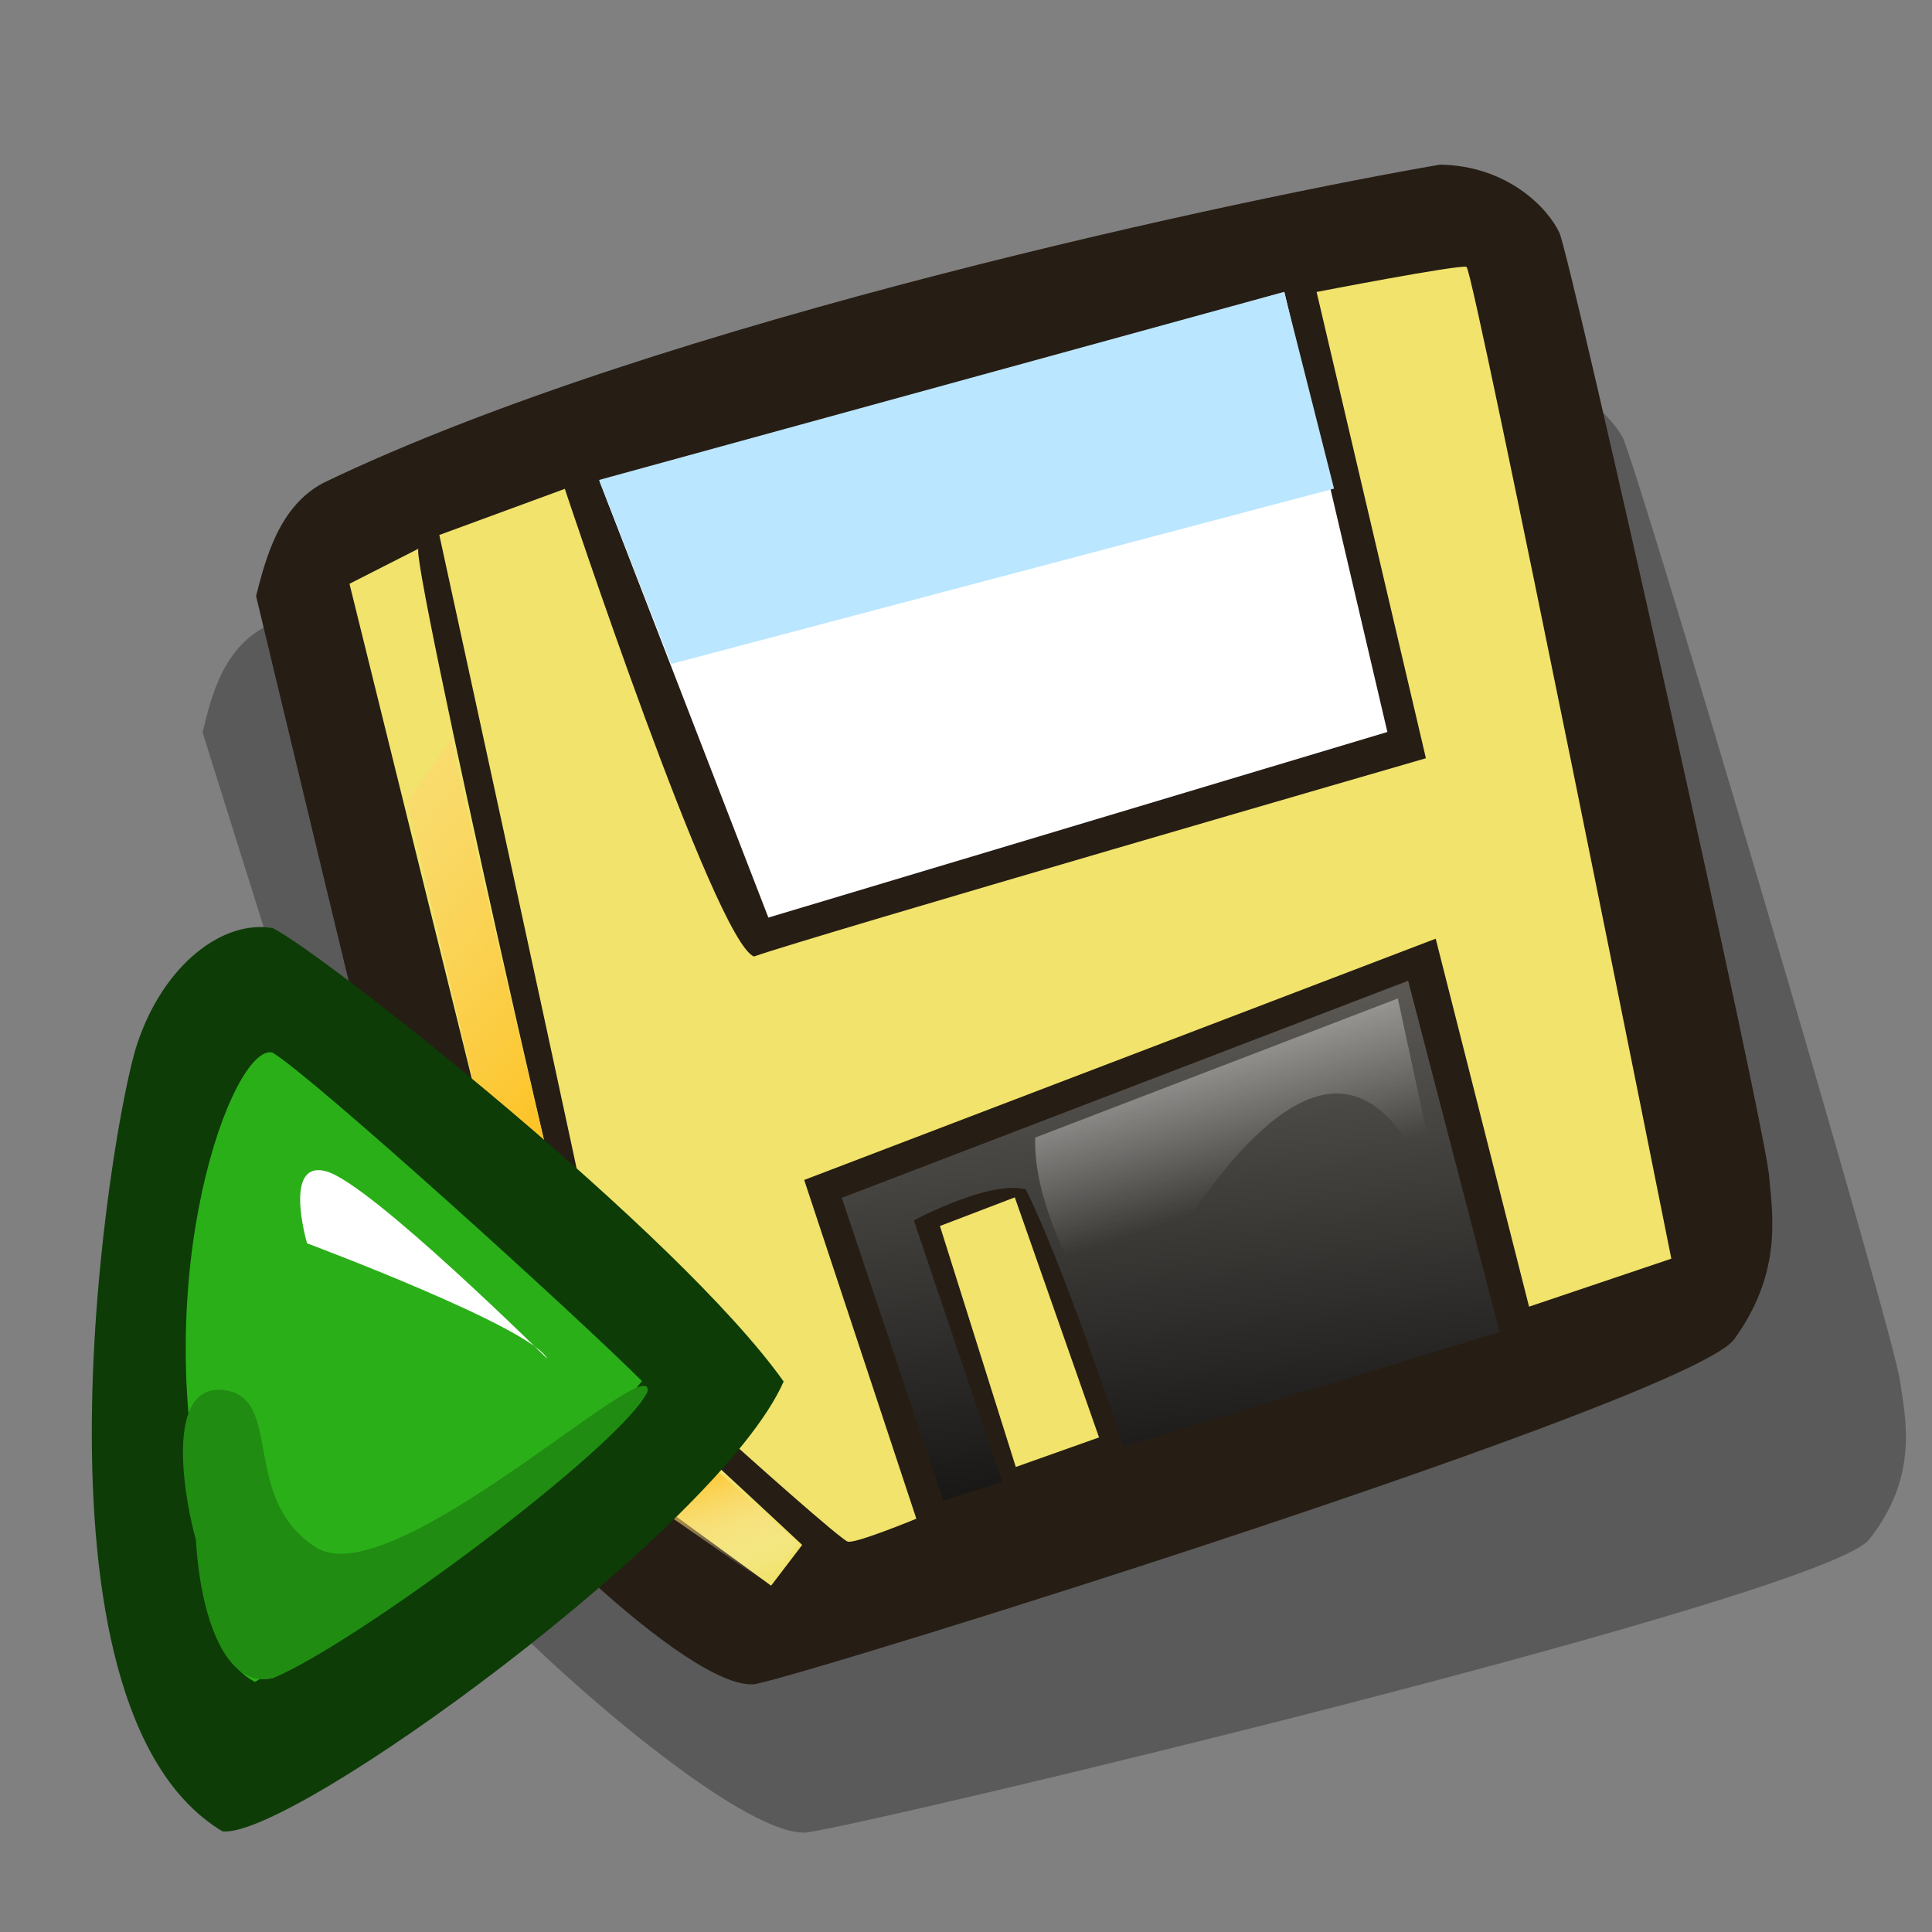 <?xml version="1.0" encoding="UTF-8" standalone="no"?>
<!-- Created with Sodipodi ("http://www.sodipodi.com/") -->
<svg
   xmlns:dc="http://purl.org/dc/elements/1.1/"
   xmlns:cc="http://web.resource.org/cc/"
   xmlns:rdf="http://www.w3.org/1999/02/22-rdf-syntax-ns#"
   xmlns:svg="http://www.w3.org/2000/svg"
   xmlns="http://www.w3.org/2000/svg"
   xmlns:xlink="http://www.w3.org/1999/xlink"
   xmlns:sodipodi="http://sodipodi.sourceforge.net/DTD/sodipodi-0.dtd"
   xmlns:inkscape="http://www.inkscape.org/namespaces/inkscape"
   id="svg666"
   sodipodi:version="0.32"
   width="90"
   height="90"
   sodipodi:docbase="/home/tweenk/dev/GartoonRedux/scalable/stock/data"
   sodipodi:docname="stock_data-save.svg"
   inkscape:version="0.45.1"
   inkscape:output_extension="org.inkscape.output.svg.inkscape"
   version="1.0">
  <rect width="100%" height="100%" fill="#808080" stroke="none"/>
  <defs
     id="defs668">
    <linearGradient
       id="linearGradient689">
      <stop
         style="stop-color:#ffb700;stop-opacity:1;"
         offset="0"
         id="stop690" />
      <stop
         style="stop-color:#fdffff;stop-opacity:0;"
         offset="1"
         id="stop691" />
    </linearGradient>
    <linearGradient
       id="linearGradient684">
      <stop
         style="stop-color:#ffffff;stop-opacity:0.647;"
         offset="0"
         id="stop685" />
      <stop
         style="stop-color:#fdffff;stop-opacity:0;"
         offset="1"
         id="stop686" />
    </linearGradient>
    <linearGradient
       id="linearGradient677">
      <stop
         style="stop-color:#000000;stop-opacity:1;"
         offset="0"
         id="stop678" />
      <stop
         style="stop-color:#6a6762;stop-opacity:1;"
         offset="1"
         id="stop679" />
    </linearGradient>
    <linearGradient
       xlink:href="#linearGradient677"
       id="linearGradient680"
       x1="68.312"
       y1="71.296"
       x2="52.578"
       y2="39.58"
       gradientUnits="userSpaceOnUse"
       spreadMethod="pad"
       gradientTransform="matrix(0.99,0,0,0.968,0.713,-1.796)" />
    <linearGradient
       xlink:href="#linearGradient684"
       id="linearGradient683"
       x1="49.026"
       y1="44.34"
       x2="56.455"
       y2="53.183"
       gradientUnits="userSpaceOnUse"
       spreadMethod="pad"
       gradientTransform="matrix(0.996,0,0,0.962,0.713,-1.796)" />
    <linearGradient
       xlink:href="#linearGradient689"
       id="linearGradient688"
       x1="26.296"
       y1="98.953"
       x2="31.716"
       y2="102.828"
       gradientUnits="userSpaceOnUse"
       spreadMethod="pad"
       gradientTransform="matrix(1.299,0,0,0.738,0.713,-1.796)" />
    <linearGradient
       xlink:href="#linearGradient689"
       id="linearGradient693"
       x1="33.579"
       y1="53.822"
       x2="-14.069"
       y2="26.553"
       gradientUnits="userSpaceOnUse"
       spreadMethod="pad"
       gradientTransform="matrix(0.764,0,0,1.254,0.713,-1.796)" />
    <linearGradient
       xlink:href="#linearGradient689"
       id="linearGradient698" />
    <linearGradient
       inkscape:collect="always"
       xlink:href="#linearGradient677"
       id="linearGradient3464"
       gradientUnits="userSpaceOnUse"
       gradientTransform="matrix(0.99,0,0,0.968,0.713,-1.796)"
       spreadMethod="pad"
       x1="68.312"
       y1="71.296"
       x2="52.578"
       y2="39.58" />
    <linearGradient
       inkscape:collect="always"
       xlink:href="#linearGradient684"
       id="linearGradient3466"
       gradientUnits="userSpaceOnUse"
       gradientTransform="matrix(0.996,0,0,0.962,0.713,-1.796)"
       spreadMethod="pad"
       x1="49.026"
       y1="44.34"
       x2="56.455"
       y2="53.183" />
    <linearGradient
       inkscape:collect="always"
       xlink:href="#linearGradient689"
       id="linearGradient3468"
       gradientUnits="userSpaceOnUse"
       gradientTransform="matrix(1.299,0,0,0.738,0.713,-1.796)"
       spreadMethod="pad"
       x1="26.296"
       y1="98.953"
       x2="31.716"
       y2="102.828" />
    <linearGradient
       inkscape:collect="always"
       xlink:href="#linearGradient689"
       id="linearGradient3470"
       gradientUnits="userSpaceOnUse"
       gradientTransform="matrix(0.764,0,0,1.254,0.713,-1.796)"
       spreadMethod="pad"
       x1="33.579"
       y1="53.822"
       x2="-14.069"
       y2="26.553" />
  </defs>
  <sodipodi:namedview
     id="base"
     inkscape:zoom="1.2604167"
     inkscape:cx="59.646754"
     inkscape:cy="35.834645"
     inkscape:window-width="840"
     inkscape:window-height="644"
     inkscape:window-x="52"
     inkscape:window-y="85"
     inkscape:current-layer="svg666"
     width="90px"
     height="90px" />
  <g
     id="g3450"
     transform="matrix(0.938,0.346,-0.346,0.938,23.995,-11.07)">
    <path
       sodipodi:nodetypes="ccccccccc"
       id="path699"
       d="M 1.982,47.445 C 1.982,47.445 15.749,65.305 27.189,80.013 C 29.33,81.586 42.925,87.153 46.094,85.811 C 48.921,84.32 87.183,58.819 87.869,55.794 C 88.948,52.384 87.621,50.173 86.662,48.468 C 85.874,46.763 60.273,12.489 59.289,11.636 C 58.304,10.784 55.547,9.59 52.199,10.613 C 43.68,14.87 16.873,29.392 3.241,41.587 C 1.468,43.292 1.786,45.74 1.982,47.445 z "
       style="fill:#000000;fill-opacity:0.298;fill-rule:evenodd;stroke:none;stroke-width:1pt;stroke-linecap:butt;stroke-linejoin:miter;stroke-opacity:1" />
    <path
       id="path671"
       d="M 9.321,34.821 C 9.321,34.88 9.321,34.938 9.321,34.997"
       style="fill:none;fill-opacity:1;fill-rule:evenodd;stroke:#000000;stroke-width:0.979pt;stroke-linecap:butt;stroke-linejoin:miter;stroke-opacity:1" />
    <path
       sodipodi:nodetypes="ccccccccc"
       id="path676"
       d="M 2.119,40.619 C 2.119,40.619 14.399,59.019 24.605,74.173 C 26.515,75.793 38.643,81.529 41.47,80.146 C 43.991,78.61 78.124,52.337 78.736,49.221 C 79.699,45.707 78.515,43.43 77.659,41.673 C 76.957,39.916 54.119,4.605 53.24,3.727 C 52.362,2.848 49.902,1.619 46.916,2.673 C 39.316,7.058 15.402,22.02 3.241,34.584 C 1.66,36.341 1.943,38.862 2.119,40.619 z "
       style="fill:#261d14;fill-opacity:1;fill-rule:evenodd;stroke:none;stroke-width:1pt;stroke-linecap:butt;stroke-linejoin:miter;stroke-opacity:1" />
    <path
       sodipodi:nodetypes="ccccccccccccccc"
       id="path672"
       d="M 9.146,34.997 C 9.146,34.997 27.416,63.632 28.119,64.862 C 28.821,66.092 30.402,67.849 33.565,68.727 C 38.308,70.659 42.875,72.416 43.227,72.416 C 43.578,72.416 45.862,70.308 45.862,70.308 L 35.497,57.308 L 59.213,36.578 L 69.227,51.159 L 74.673,46.767 C 74.673,46.767 50.078,6.713 49.727,6.713 C 49.375,6.713 43.578,10.227 43.578,10.227 L 55.875,28.848 C 55.875,28.848 31.808,46.592 29.7,48.348 C 27.767,48.348 13.889,30.956 13.889,30.956 L 9.146,34.997 z "
       style="fill:#f1e36c;fill-opacity:1;fill-rule:evenodd;stroke:none;stroke-width:1pt;stroke-linecap:butt;stroke-linejoin:miter;stroke-opacity:1" />
    <path
       sodipodi:nodetypes="ccccc"
       id="path673"
       d="M 15.294,30.078 L 29.7,46.416 L 53.767,28.321 L 42.173,10.754 L 15.294,30.078 z "
       style="fill:#ffffff;fill-opacity:1;fill-rule:evenodd;stroke:none;stroke-width:1pt;stroke-linecap:butt;stroke-linejoin:miter;stroke-opacity:1" />
    <path
       sodipodi:nodetypes="ccccccccc"
       id="path674"
       d="M 37.429,57.484 L 46.74,69.078 L 49.024,67.322 L 40.943,57.308 C 40.943,57.308 43.578,54.321 45.335,54.146 C 48.146,56.781 53.767,63.808 53.767,63.808 L 68.348,52.74 L 58.686,38.862 L 37.429,57.484 z "
       style="fill:url(#linearGradient3464);fill-opacity:1;fill-rule:evenodd;stroke:none;stroke-width:1pt;stroke-linecap:butt;stroke-linejoin:miter;stroke-opacity:1" />
    <path
       sodipodi:nodetypes="ccccccc"
       id="path675"
       d="M 8.466,35.921 C 7.763,35.745 28.997,68.551 29.524,68.551 C 30.051,68.551 41.294,73.295 41.294,73.295 L 40.592,75.578 L 28.821,72.24 L 6.006,38.579 L 8.466,35.921 z "
       style="fill:#f1e36c;fill-opacity:1;fill-rule:evenodd;stroke:none;stroke-width:1pt;stroke-linecap:butt;stroke-linejoin:miter;stroke-opacity:1" />
    <path
       id="path681"
       d="M 42.173,57.132 L 49.375,66.443 L 52.538,63.808 L 44.984,54.673 L 42.173,57.132 z "
       style="fill:#f1e36c;fill-opacity:1;fill-rule:evenodd;stroke:none;stroke-width:1pt;stroke-linecap:butt;stroke-linejoin:miter;stroke-opacity:1" />
    <path
       sodipodi:nodetypes="ccccc"
       id="path682"
       d="M 58.522,39.802 L 44.911,51.731 C 46.084,55.198 50.009,57.9 51.64,59.837 C 54.138,41.077 59.389,42.657 64.64,49.437 L 58.522,39.802 z "
       style="fill:url(#linearGradient3466);fill-opacity:1;fill-rule:evenodd;stroke:none;stroke-width:1pt;stroke-linecap:butt;stroke-linejoin:miter;stroke-opacity:1" />
    <path
       id="path687"
       d="M 41.088,73.295 L 40.476,75.589 L 28.7,72.53 L 29.159,68.554 L 41.088,73.295 z "
       style="fill:url(#linearGradient3468);fill-opacity:1;fill-rule:evenodd;stroke:none;stroke-width:1pt;stroke-linecap:butt;stroke-linejoin:miter;stroke-opacity:1" />
    <path
       id="path692"
       d="M 28.7,72.377 L 29.465,68.86 L 12.948,43.779 L 12.03,47.143 L 28.7,72.377 z "
       style="fill:url(#linearGradient3470);fill-opacity:1;fill-rule:evenodd;stroke:none;stroke-width:1pt;stroke-linecap:butt;stroke-linejoin:miter;stroke-opacity:1" />
    <path
       sodipodi:nodetypes="ccccc"
       id="path697"
       d="M 15.242,30.015 L 21.359,36.897 L 47.511,18.544 L 42.159,10.745 L 15.242,30.015 z "
       style="fill:#bae6ff;fill-opacity:1;fill-rule:evenodd;stroke:none;stroke-width:1pt;stroke-linecap:butt;stroke-linejoin:miter;stroke-opacity:1" />
  </g>
  <g
     id="g3290">
    <path
       id="path576"
       style="font-size:12px;fill:none;fill-rule:evenodd;stroke-width:1"
       d="M 20.581,49.843 C 20.581,49.843 6.305,43.882 6.329,44.07 C 6.353,44.257 8.986,41.064 8.986,41.064 L 12.686,41.728 L 20.89,44.856 L 20.581,49.843 z " />
    <g
       id="g584"
       style="font-size:12px"
       transform="matrix(-1.03,1.415,1.415,1.03,32.83,-45.129)">
      <path
         sodipodi:nodetypes="ccscc"
         id="path3283"
         style="fill:#0d3c07;fill-rule:evenodd;stroke-width:1pt"
         transform="matrix(1.37,0,0,1.207,-21.854,-4.998)"
         d="M 51.967,36.049 C 54.998,36.803 64.797,33.213 65.449,31.88 C 65.864,26.557 55.631,20.715 54.064,20.145 C 52.498,19.576 51.112,20.063 50.685,21.06 C 50.505,22.368 50.845,32.267 51.967,36.049 z " />
      <path
         sodipodi:nodetypes="ccccc"
         id="path3285"
         style="fill:#2aaf18;fill-rule:evenodd;stroke-width:1pt"
         d="M 51.551,35.459 C 54.349,35.351 60.572,33.436 64.087,31.841 C 64.372,29.705 60.955,29.668 61.383,28.244 C 57.018,23.149 50.696,21.361 50.269,22.358 C 50.157,23.584 51.161,32.983 51.551,35.459 z " />
      <path
         sodipodi:nodetypes="cccccc"
         id="path583"
         style="fill:#208c11;fill-rule:evenodd;stroke-width:1pt"
         d="M 61.946,28.339 C 63.513,29.62 64.719,31.317 63.722,32.172 C 61.619,33.45 53.278,36.034 51.693,35.744 C 50.554,35.174 60.095,33.465 60.237,31.044 C 60.38,28.623 57.458,27.995 58.312,26.571 C 59.167,25.147 61.519,27.769 61.946,28.339 z " />
    </g>
    <path
       id="path3288"
       style="font-size:12px;fill:#ffffff;fill-rule:evenodd;stroke-width:1pt"
       d="M 25.495,63.297 C 25.495,63.297 17.256,55.136 15.205,54.567 C 13.153,53.997 14.304,57.919 14.304,57.919 C 14.304,57.919 24.727,61.812 25.495,63.297 z " />
  </g>
</svg>
